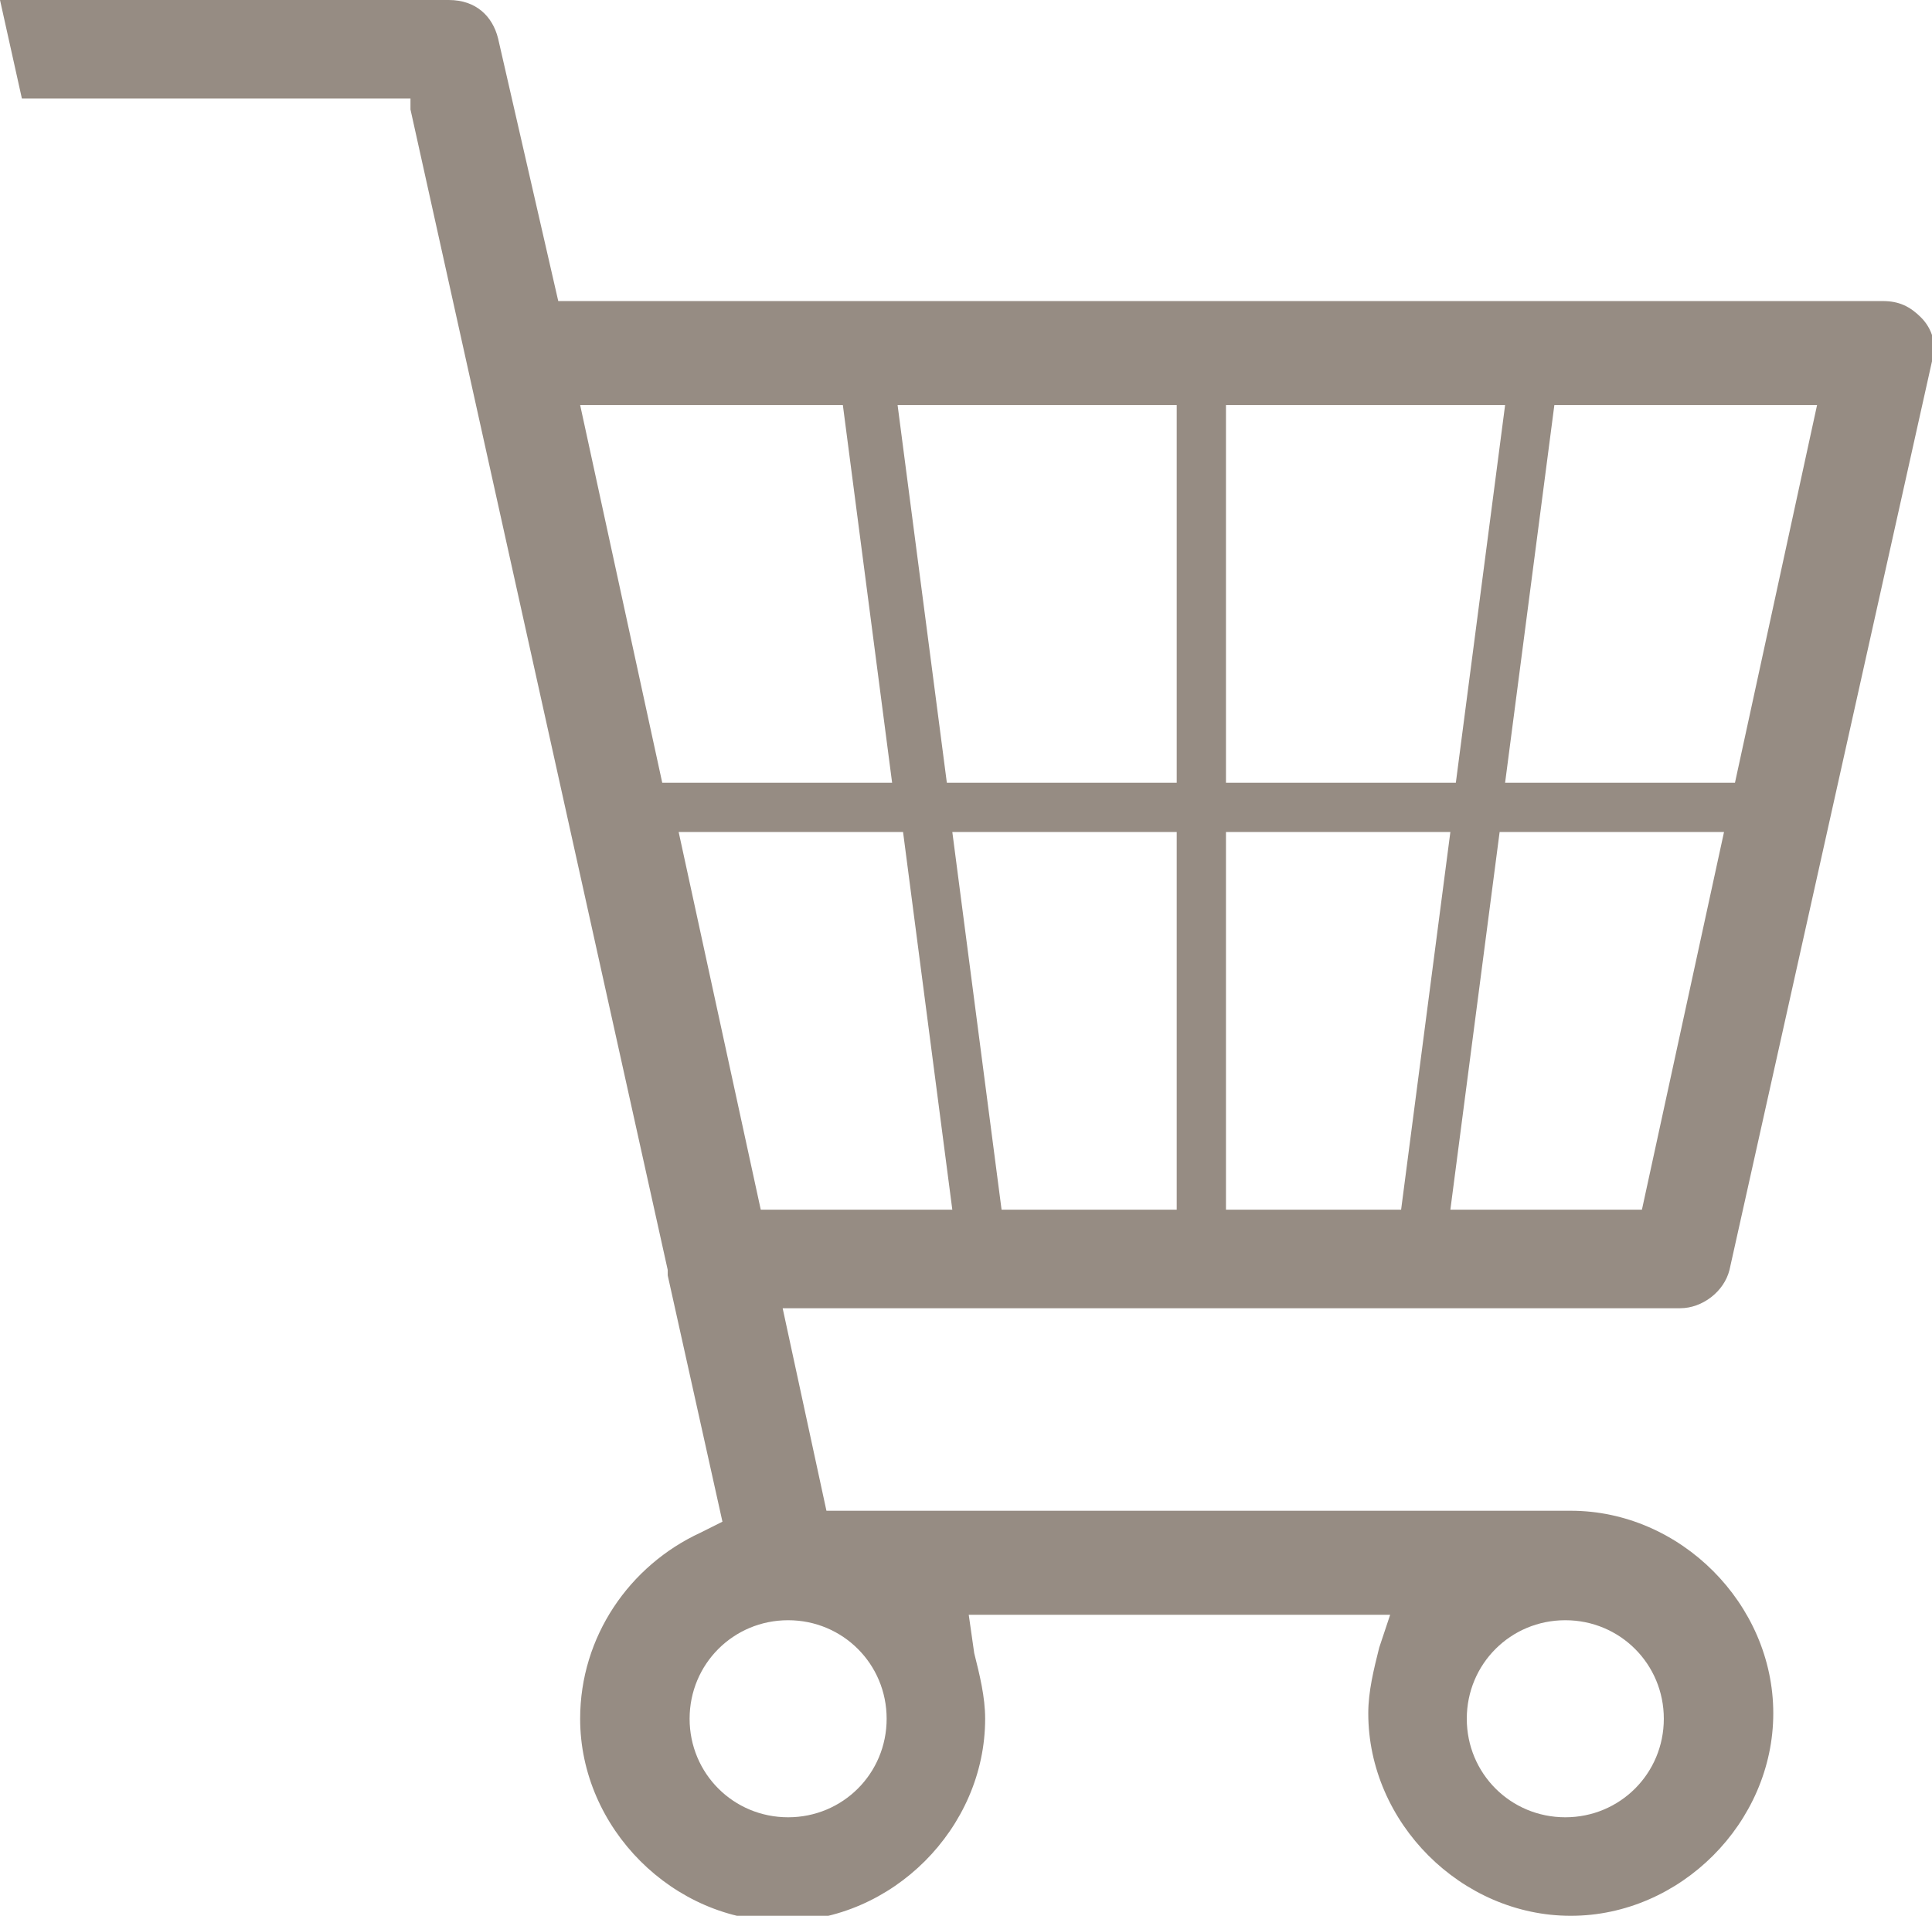 <?xml version="1.0" encoding="utf-8"?>
<!-- Generator: Adobe Illustrator 19.1.0, SVG Export Plug-In . SVG Version: 6.00 Build 0)  -->
<svg version="1.1" id="Layer_1" xmlns="http://www.w3.org/2000/svg" xmlns:xlink="http://www.w3.org/1999/xlink" x="0px" y="0px"
	 viewBox="0 0 35.3 35" style="enable-background:new 0 0 35.3 35;" xml:space="preserve">
<style type="text/css">
	.st0{fill:#968C83;}
</style>
<g>
	<g>
		<path class="st0" d="M17.7,29.5h7.7l-0.2,0.6c-0.1,0.4-0.2,0.8-0.2,1.2c0,2,1.7,3.7,3.7,3.7s3.7-1.7,3.7-3.7s-1.7-3.7-3.7-3.7
			H15.1l-0.8-3.7h16.4c0.4,0,0.8-0.3,0.9-0.7l3.7-16.6c0.1-0.3,0-0.6-0.2-0.8c-0.2-0.2-0.4-0.3-0.7-0.3H10.2L9.1,0.7
			C9,0.3,8.7,0,8.2,0H0l0.4,1.8h7.1l0,0.2l4.7,21.2c0,0,0,0.1,0,0.1l1,4.5l-0.4,0.2c-1.3,0.6-2.2,1.9-2.2,3.4c0,2,1.7,3.7,3.7,3.7
			s3.7-1.7,3.7-3.7c0-0.4-0.1-0.8-0.2-1.2L17.7,29.5z M28.6,33.2c-1,0-1.8-0.8-1.8-1.8s0.8-1.8,1.8-1.8c1,0,1.8,0.8,1.8,1.8
			S29.6,33.2,28.6,33.2z M14.4,33.2c-1,0-1.8-0.8-1.8-1.8s0.8-1.8,1.8-1.8s1.8,0.8,1.8,1.8S15.4,33.2,14.4,33.2z M30,22.1h-3.5
			l0.9-6.9h4.1L30,22.1z M25.6,22.1h-3.2v-6.9h4.1L25.6,22.1z M21.5,22.1h-3.2l-0.9-6.9h4.1V22.1z M17.4,22.1h-3.5l-1.5-6.9h4.1
			L17.4,22.1z M31.7,14.3h-4.2l0.9-6.9h4.8L31.7,14.3z M26.6,14.3h-4.2V7.4h5.1L26.6,14.3z M21.5,14.3h-4.2l-0.9-6.9h5.1V14.3z
			 M16.3,14.3h-4.2l-1.5-6.9h4.8L16.3,14.3z"/>
	</g>
</g>
</svg>
